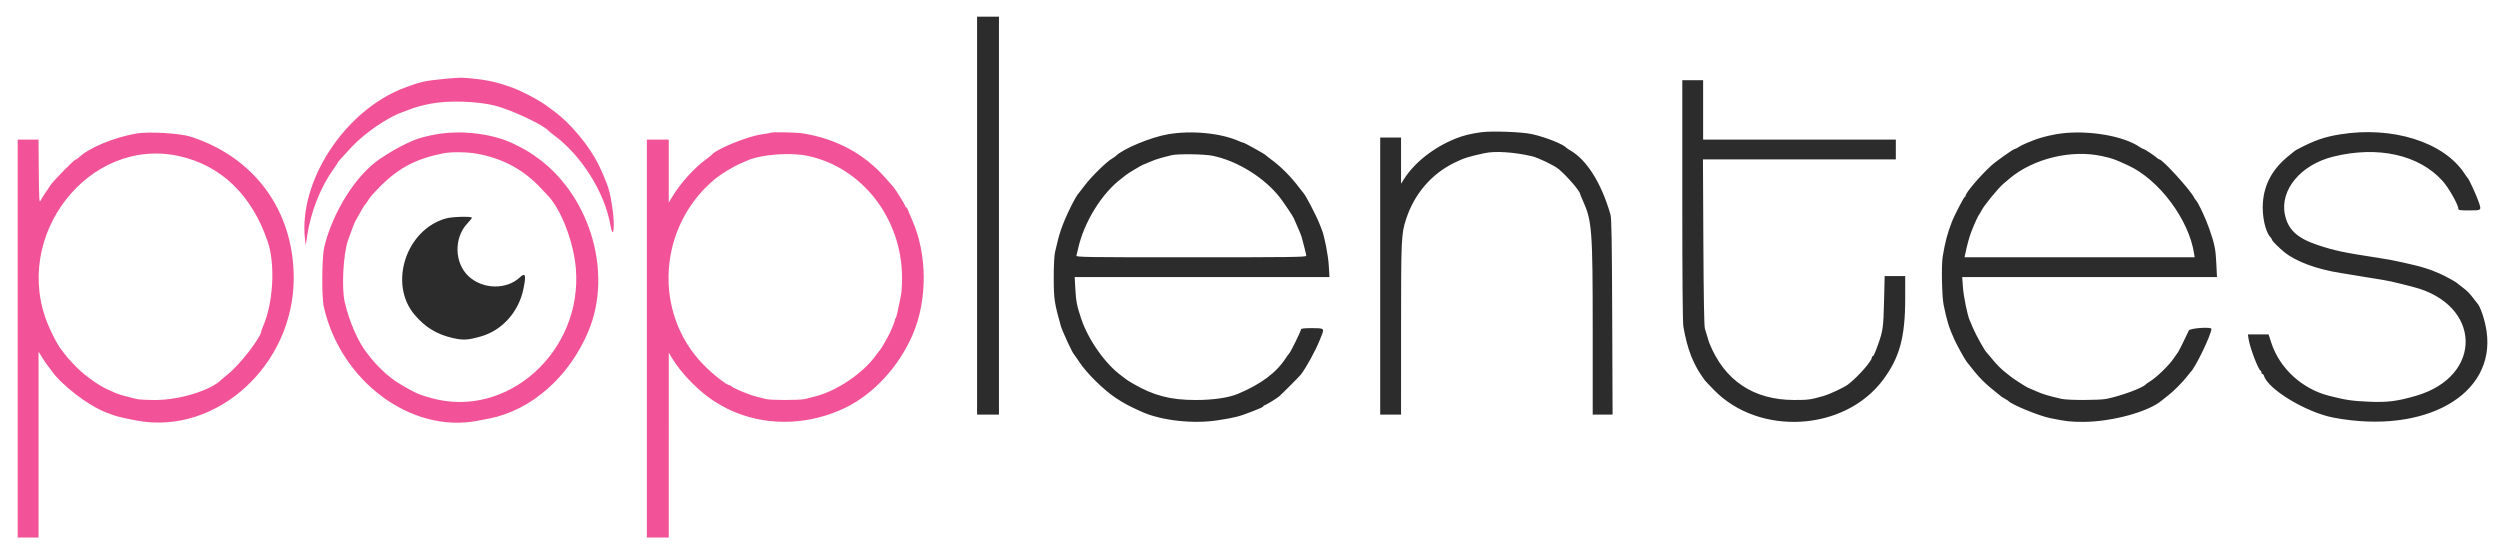 <svg id="svg" version="1.1" xmlns="http://www.w3.org/2000/svg" width="400" height="88.381" viewBox="0, 0, 400,88.381" xmlns:xlink="http://www.w3.org/1999/xlink"><g id="svgg"><path id="path0" d="M71.250 12.606 C 68.013 12.917,67.311 13.071,64.750 14.030 C 55.157 17.624,47.677 29.072,48.815 38.417 L 48.917 39.250 49.143 37.750 C 49.727 33.873,51.272 29.963,53.380 27.029 C 53.721 26.554,54.000 26.125,54.000 26.076 C 54.000 25.974,54.772 25.100,56.250 23.529 C 58.376 21.268,61.982 18.795,64.417 17.928 C 64.875 17.765,65.400 17.572,65.583 17.499 C 66.449 17.156,67.459 16.877,68.833 16.602 C 71.671 16.035,76.385 16.177,79.250 16.917 C 81.959 17.617,87.150 20.080,87.833 20.990 C 87.879 21.051,88.217 21.321,88.583 21.590 C 93.032 24.853,96.755 30.777,97.674 36.055 C 97.975 37.781,98.263 37.416,98.189 35.402 C 98.122 33.573,97.614 30.703,97.157 29.574 C 97.048 29.304,96.893 28.915,96.813 28.708 C 96.469 27.825,96.336 27.523,95.807 26.426 C 94.346 23.393,91.194 19.612,88.574 17.750 C 88.316 17.567,87.912 17.264,87.677 17.078 C 86.560 16.193,83.594 14.608,81.917 14.001 C 79.191 13.015,77.384 12.660,73.917 12.431 C 73.642 12.413,72.442 12.491,71.250 12.606 M21.833 21.357 C 18.127 22.010,14.111 23.699,12.547 25.262 C 12.416 25.393,12.241 25.500,12.157 25.500 C 11.905 25.500,8.592 28.863,8.070 29.649 C 7.802 30.052,7.374 30.689,7.117 31.066 C 6.861 31.442,6.561 31.938,6.451 32.167 C 6.289 32.503,6.242 31.599,6.206 27.458 L 6.162 22.333 4.498 22.333 L 2.833 22.333 2.833 54.167 L 2.833 86.000 4.500 86.000 L 6.167 86.000 6.167 71.130 L 6.167 56.260 6.785 57.255 C 7.125 57.802,7.482 58.330,7.577 58.429 C 7.672 58.527,7.936 58.879,8.163 59.211 C 9.786 61.579,14.137 64.921,17.000 65.997 C 17.321 66.118,17.828 66.309,18.127 66.423 C 18.697 66.639,20.405 67.030,22.069 67.325 C 34.746 69.574,46.994 58.358,46.995 44.500 C 46.995 33.727,40.766 25.179,30.500 21.865 C 28.808 21.318,23.740 21.022,21.833 21.357 M69.750 21.498 C 68.240 21.767,66.989 22.106,66.083 22.492 C 64.347 23.232,62.722 24.129,60.820 25.399 C 56.998 27.950,53.255 33.864,51.883 39.515 C 51.499 41.095,51.450 47.491,51.809 49.083 C 54.492 60.991,65.762 69.365,76.367 67.331 C 76.853 67.237,77.662 67.083,78.167 66.987 C 84.980 65.692,91.111 60.304,94.178 52.917 C 98.147 43.356,94.223 30.781,85.417 24.843 C 84.289 24.083,83.959 23.895,82.322 23.076 C 78.968 21.398,73.889 20.761,69.750 21.498 M123.319 21.236 C 123.281 21.274,122.650 21.388,121.917 21.490 C 119.541 21.820,114.547 23.870,113.833 24.809 C 113.787 24.869,113.323 25.236,112.800 25.625 C 110.967 26.988,108.847 29.356,107.585 31.448 L 107.001 32.417 107.000 27.375 L 107.000 22.333 105.250 22.333 L 103.500 22.333 103.500 54.167 L 103.500 86.000 105.250 86.000 L 107.000 86.000 107.002 71.208 L 107.003 56.417 107.445 57.167 C 109.019 59.835,112.138 62.962,114.750 64.489 C 116.252 65.367,116.610 65.548,117.819 66.035 C 123.217 68.212,129.636 67.933,135.165 65.282 C 139.754 63.082,143.828 58.670,146.047 53.500 C 148.410 47.992,148.378 40.732,145.966 35.250 C 145.603 34.425,145.266 33.619,145.217 33.458 C 145.168 33.298,145.062 33.167,144.981 33.167 C 144.900 33.167,144.833 33.080,144.833 32.975 C 144.833 32.789,143.284 30.281,142.927 29.889 C 142.830 29.782,142.225 29.101,141.583 28.375 C 138.237 24.588,133.795 22.205,128.481 21.345 C 127.429 21.175,123.465 21.091,123.319 21.236 M76.250 24.582 C 80.547 25.363,83.878 27.184,86.733 30.317 C 87.018 30.628,87.372 31.003,87.521 31.150 C 89.691 33.284,91.784 38.637,92.138 42.958 C 93.226 56.259,81.142 67.086,69.000 63.689 C 67.516 63.273,67.053 63.104,66.102 62.632 C 65.143 62.156,63.016 60.873,62.833 60.661 C 62.788 60.608,62.576 60.445,62.364 60.301 C 61.795 59.911,60.127 58.281,59.569 57.568 C 59.302 57.227,58.927 56.753,58.735 56.516 C 57.300 54.733,55.857 51.414,55.142 48.250 C 54.639 46.018,54.923 40.704,55.665 38.500 C 55.995 37.519,56.738 35.570,56.840 35.417 C 56.901 35.325,57.234 34.729,57.580 34.092 C 57.926 33.455,58.312 32.831,58.439 32.704 C 58.565 32.578,58.751 32.321,58.851 32.134 C 59.105 31.659,59.746 30.919,60.916 29.749 C 63.843 26.822,66.630 25.376,71.000 24.516 C 72.181 24.284,74.791 24.317,76.250 24.582 M28.675 24.979 C 35.399 26.472,40.308 31.217,42.836 38.667 C 44.075 42.316,43.724 48.517,42.065 52.275 C 41.938 52.564,41.833 52.836,41.833 52.880 C 41.833 53.891,38.436 58.305,36.417 59.918 C 35.958 60.284,35.546 60.623,35.500 60.672 C 33.861 62.419,28.802 64.000,24.853 64.000 C 23.534 64.000,22.184 63.929,21.853 63.843 C 21.521 63.757,20.762 63.565,20.167 63.415 C 19.571 63.266,18.858 63.045,18.583 62.923 C 18.308 62.801,17.708 62.535,17.250 62.331 C 15.779 61.675,13.621 60.134,12.246 58.756 C 11.110 57.619,10.655 57.082,9.546 55.575 C 9.129 55.009,8.216 53.225,7.673 51.917 C 1.794 37.749,14.247 21.776,28.675 24.979 M129.167 24.926 C 137.939 26.745,144.313 34.953,144.330 44.450 C 144.332 45.477,144.257 46.714,144.164 47.200 C 143.711 49.563,143.434 50.764,143.306 50.908 C 143.230 50.995,143.167 51.162,143.167 51.278 C 143.167 51.492,142.480 53.135,142.133 53.750 C 142.030 53.933,141.746 54.443,141.504 54.882 C 141.261 55.321,140.955 55.810,140.823 55.968 C 140.691 56.127,140.365 56.555,140.098 56.920 C 138.023 59.755,133.916 62.531,130.500 63.408 C 129.904 63.561,129.145 63.757,128.814 63.843 C 128.032 64.047,123.301 64.047,122.519 63.843 C 122.188 63.757,121.429 63.561,120.833 63.408 C 119.715 63.121,117.126 62.024,117.028 61.796 C 116.997 61.725,116.902 61.667,116.816 61.667 C 116.316 61.667,114.097 59.940,112.533 58.333 C 104.410 49.988,105.286 36.165,114.417 28.624 C 115.288 27.904,117.309 26.659,118.297 26.233 C 118.821 26.007,119.400 25.756,119.583 25.676 C 121.787 24.711,126.392 24.351,129.167 24.926 " stroke="none" fill="#f25297" fill-rule="evenodd"></path><path id="path1" d="M156.333 34.500 L 156.333 66.333 158.083 66.333 L 159.833 66.333 159.833 34.500 L 159.833 2.667 158.083 2.667 L 156.333 2.667 156.333 34.500 M269.167 32.056 C 269.167 44.539,269.227 51.623,269.339 52.264 C 269.989 55.983,270.943 58.378,272.745 60.815 C 272.840 60.942,273.517 61.660,274.250 62.411 C 281.490 69.824,295.102 69.019,301.257 60.815 C 303.923 57.261,304.825 53.993,304.830 47.875 L 304.833 44.167 303.189 44.167 L 301.544 44.167 301.448 48.208 C 301.350 52.351,301.269 52.941,300.503 55.083 C 299.991 56.516,299.769 57.000,299.626 57.000 C 299.557 57.000,299.500 57.084,299.500 57.187 C 299.500 57.758,297.348 60.213,295.744 61.471 C 295.075 61.995,292.791 63.068,291.667 63.386 C 289.668 63.951,289.297 64.000,287.064 63.998 C 280.554 63.994,275.912 60.884,273.506 54.917 C 273.432 54.733,273.279 54.246,273.166 53.833 C 273.053 53.421,272.881 52.858,272.783 52.583 C 272.664 52.250,272.583 47.642,272.539 38.792 L 272.473 25.500 287.903 25.500 L 303.333 25.500 303.333 23.917 L 303.333 22.333 287.917 22.333 L 272.500 22.333 272.500 17.583 L 272.500 12.833 270.833 12.833 L 269.167 12.833 269.167 32.056 M237.000 21.156 C 235.210 21.410,234.174 21.666,232.917 22.166 C 229.450 23.545,226.330 25.987,224.650 28.636 L 224.167 29.399 224.167 25.699 L 224.167 22.000 222.500 22.000 L 220.833 22.000 220.833 44.167 L 220.833 66.333 222.500 66.333 L 224.167 66.333 224.170 52.625 C 224.173 38.120,224.203 37.448,224.969 35.082 C 226.282 31.028,229.039 27.815,232.750 26.014 C 234.254 25.284,234.899 25.081,237.532 24.505 C 239.213 24.137,242.223 24.330,245.083 24.989 C 246.103 25.224,248.734 26.491,249.417 27.076 C 250.851 28.305,252.833 30.622,252.833 31.070 C 252.833 31.118,253.012 31.553,253.231 32.037 C 254.730 35.356,254.833 36.712,254.833 53.112 L 254.833 66.333 256.423 66.333 L 258.013 66.333 257.954 50.708 C 257.907 38.503,257.847 34.919,257.677 34.333 C 256.218 29.297,253.915 25.614,251.260 24.072 C 250.980 23.909,250.713 23.732,250.667 23.679 C 250.150 23.085,247.422 21.988,245.167 21.469 C 243.602 21.108,238.672 20.919,237.000 21.156 M186.833 21.490 C 184.081 21.973,179.718 23.792,178.529 24.953 C 178.407 25.072,178.154 25.251,177.967 25.351 C 177.103 25.813,174.546 28.327,173.492 29.750 C 173.085 30.300,172.708 30.787,172.653 30.833 C 172.155 31.255,170.399 34.832,169.782 36.683 C 169.388 37.866,169.275 38.292,168.807 40.333 C 168.677 40.900,168.598 42.458,168.599 44.417 C 168.602 47.835,168.695 48.476,169.724 52.127 C 169.950 52.930,171.583 56.471,171.817 56.667 C 171.872 56.712,172.289 57.313,172.744 58.000 C 173.877 59.713,176.582 62.377,178.452 63.621 C 179.819 64.531,180.573 64.936,182.667 65.880 C 185.794 67.290,190.846 67.857,194.833 67.247 C 197.579 66.827,198.228 66.661,200.333 65.839 C 201.820 65.259,202.167 65.093,202.167 64.959 C 202.167 64.890,202.245 64.833,202.341 64.833 C 202.504 64.833,204.039 63.903,204.623 63.451 C 204.960 63.189,207.856 60.293,208.121 59.952 C 208.981 58.847,210.482 56.112,211.159 54.417 C 211.232 54.233,211.376 53.874,211.479 53.617 C 211.911 52.544,211.849 52.500,209.917 52.500 C 208.750 52.500,208.167 52.561,208.167 52.684 C 208.167 52.938,206.538 56.269,206.284 56.535 C 206.171 56.653,205.938 56.970,205.765 57.239 C 204.249 59.605,201.811 61.436,198.083 63.010 C 196.606 63.634,194.109 64.000,191.333 64.000 C 187.266 64.000,184.592 63.303,181.294 61.385 C 180.720 61.051,180.213 60.733,180.167 60.679 C 180.121 60.626,179.783 60.365,179.417 60.101 C 176.875 58.272,174.122 54.370,172.995 51.000 C 172.309 48.952,172.169 48.245,172.059 46.292 L 171.949 44.333 192.333 44.333 L 212.717 44.333 212.604 42.480 C 212.501 40.786,211.921 37.820,211.474 36.705 C 211.374 36.455,211.234 36.100,211.164 35.917 C 210.644 34.562,208.848 31.116,208.513 30.833 C 208.459 30.787,208.191 30.450,207.919 30.083 C 206.671 28.408,205.044 26.748,203.583 25.662 C 203.033 25.253,202.546 24.871,202.500 24.813 C 202.373 24.651,199.106 22.833,198.943 22.833 C 198.865 22.833,198.564 22.727,198.275 22.597 C 195.361 21.286,190.613 20.826,186.833 21.490 M328.833 21.503 C 327.399 21.771,326.154 22.113,325.250 22.488 C 325.067 22.565,324.579 22.763,324.167 22.929 C 323.754 23.096,323.218 23.367,322.974 23.533 C 322.731 23.698,322.462 23.833,322.376 23.833 C 322.128 23.833,319.328 25.820,318.521 26.569 C 316.729 28.231,314.500 30.858,314.500 31.307 C 314.500 31.413,314.438 31.500,314.361 31.500 C 314.240 31.500,312.677 34.511,312.328 35.417 C 311.561 37.406,311.236 38.633,310.827 41.083 C 310.606 42.409,310.702 47.415,310.975 48.750 C 311.508 51.363,311.809 52.338,312.687 54.294 C 313.107 55.231,314.354 57.481,314.693 57.915 C 316.846 60.669,317.408 61.230,320.260 63.482 C 320.358 63.559,320.620 63.718,320.844 63.836 C 321.067 63.954,321.287 64.095,321.333 64.150 C 321.807 64.718,326.193 66.524,328.000 66.894 C 330.560 67.419,331.271 67.500,333.287 67.500 C 337.915 67.500,343.917 65.848,345.958 64.012 C 346.119 63.868,346.550 63.529,346.917 63.258 C 347.689 62.688,349.349 61.013,349.980 60.167 C 350.219 59.846,350.459 59.546,350.513 59.500 C 351.221 58.902,353.799 53.558,353.829 52.625 C 353.841 52.260,350.390 52.499,350.217 52.875 C 349.697 54.001,348.574 56.262,348.499 56.333 C 348.451 56.379,348.113 56.857,347.748 57.396 C 347.019 58.469,345.132 60.307,344.083 60.965 C 343.717 61.195,343.379 61.432,343.333 61.491 C 342.905 62.044,339.397 63.340,337.029 63.820 C 335.884 64.052,330.882 64.053,329.865 63.822 C 327.648 63.316,326.811 63.062,325.696 62.555 C 325.025 62.250,324.446 62.000,324.410 62.000 C 324.323 62.000,321.942 60.470,321.833 60.344 C 321.787 60.291,321.453 60.026,321.089 59.755 C 320.259 59.135,319.439 58.315,318.583 57.248 C 318.217 56.791,317.870 56.379,317.812 56.333 C 317.579 56.148,316.164 53.616,315.745 52.633 C 315.498 52.056,315.230 51.433,315.150 51.250 C 314.782 50.408,314.173 47.429,314.069 45.958 L 313.954 44.333 334.335 44.333 L 354.717 44.333 354.610 42.125 C 354.499 39.835,354.349 39.097,353.486 36.603 C 352.894 34.891,351.670 32.295,351.317 32.000 C 351.262 31.954,351.130 31.751,351.023 31.549 C 350.351 30.273,345.991 25.500,345.497 25.500 C 345.420 25.500,345.258 25.402,345.137 25.281 C 344.809 24.956,343.110 23.833,342.945 23.833 C 342.866 23.833,342.602 23.695,342.359 23.527 C 339.590 21.606,333.307 20.666,328.833 21.503 M374.417 21.498 C 371.947 21.898,370.356 22.444,367.833 23.761 C 367.183 24.100,367.255 24.048,366.019 25.073 C 363.579 27.097,362.284 29.489,362.064 32.379 C 361.897 34.562,362.457 37.122,363.285 37.970 C 363.403 38.091,363.500 38.251,363.500 38.325 C 363.500 38.512,364.604 39.628,365.503 40.351 C 367.377 41.858,370.677 43.079,374.500 43.680 C 375.188 43.788,376.125 43.941,376.583 44.020 C 377.042 44.099,377.867 44.235,378.417 44.322 C 381.180 44.761,381.651 44.842,382.500 45.022 C 383.004 45.129,383.829 45.324,384.333 45.455 C 384.837 45.586,385.625 45.789,386.083 45.905 C 397.060 48.693,397.388 60.161,386.582 63.323 C 383.602 64.195,381.964 64.403,379.072 64.275 C 376.300 64.153,375.405 64.022,372.692 63.340 C 368.345 62.247,364.736 58.940,363.405 54.830 L 362.975 53.500 361.319 53.500 L 359.663 53.500 359.767 54.208 C 359.972 55.593,361.319 59.154,361.695 59.306 C 361.771 59.336,361.833 59.467,361.833 59.597 C 361.833 59.727,361.903 59.833,361.989 59.833 C 362.074 59.833,362.190 59.977,362.245 60.152 C 362.942 62.348,369.088 66.023,373.417 66.833 C 388.001 69.560,399.303 63.178,397.857 53.031 C 397.601 51.229,396.839 48.955,396.340 48.500 C 396.289 48.454,396.025 48.117,395.753 47.750 C 395.131 46.911,394.755 46.536,393.917 45.913 C 393.550 45.641,393.212 45.374,393.167 45.321 C 393.004 45.129,391.071 44.070,390.333 43.767 C 389.921 43.598,389.433 43.398,389.250 43.322 C 388.561 43.036,387.214 42.629,386.167 42.390 C 385.571 42.254,384.783 42.072,384.417 41.987 C 383.157 41.693,382.080 41.492,380.417 41.239 C 375.055 40.425,373.506 40.096,370.833 39.205 C 367.562 38.115,366.093 36.754,365.586 34.345 C 364.754 30.390,368.124 26.345,373.321 25.060 C 380.454 23.297,387.030 24.756,390.807 28.941 C 391.773 30.012,393.333 32.761,393.333 33.394 C 393.333 33.629,393.573 33.667,395.083 33.667 C 397.031 33.667,397.030 33.667,396.653 32.483 C 396.335 31.484,395.066 28.691,394.844 28.500 C 394.791 28.454,394.549 28.117,394.307 27.750 C 390.992 22.722,382.784 20.142,374.417 21.498 M194.000 24.921 C 197.970 25.729,202.275 28.399,204.805 31.625 C 205.363 32.335,207.000 34.786,207.000 34.910 C 207.000 34.946,207.262 35.543,207.582 36.236 C 207.902 36.929,208.233 37.778,208.317 38.123 C 208.402 38.468,208.590 39.185,208.735 39.716 C 208.881 40.248,209.000 40.792,209.000 40.925 C 209.000 41.135,206.566 41.167,190.572 41.167 C 173.099 41.167,172.149 41.152,172.233 40.875 C 172.281 40.715,172.399 40.228,172.494 39.793 C 173.419 35.572,176.301 30.908,179.424 28.577 C 179.787 28.306,180.121 28.041,180.167 27.987 C 180.287 27.846,182.809 26.333,182.925 26.333 C 182.978 26.333,183.433 26.145,183.936 25.915 C 184.439 25.685,185.316 25.379,185.884 25.235 C 186.452 25.091,187.142 24.912,187.417 24.837 C 188.315 24.592,192.656 24.648,194.000 24.921 M336.342 24.981 C 338.081 25.370,338.183 25.407,340.500 26.466 C 345.420 28.714,350.208 35.103,351.049 40.542 L 351.146 41.167 332.736 41.167 L 314.327 41.167 314.405 40.792 C 314.750 39.136,315.079 37.928,315.426 37.039 C 315.905 35.812,316.525 34.452,316.659 34.333 C 316.711 34.287,316.902 33.961,317.085 33.609 C 317.493 32.819,319.727 30.097,320.525 29.417 C 320.848 29.142,321.302 28.757,321.535 28.561 C 325.341 25.363,331.446 23.887,336.342 24.981 M71.417 34.933 C 65.001 36.667,62.121 45.356,66.312 50.333 C 68.008 52.348,69.852 53.482,72.385 54.070 C 74.116 54.471,74.853 54.430,77.000 53.810 C 80.360 52.841,82.993 49.888,83.745 46.247 C 84.214 43.980,84.074 43.540,83.159 44.392 C 81.036 46.371,77.299 46.307,75.026 44.253 C 72.683 42.137,72.582 38.022,74.816 35.708 C 75.192 35.318,75.500 34.924,75.500 34.833 C 75.500 34.589,72.410 34.665,71.417 34.933 " stroke="none" fill="#2c2c2c" fill-rule="evenodd"></path></g></svg>